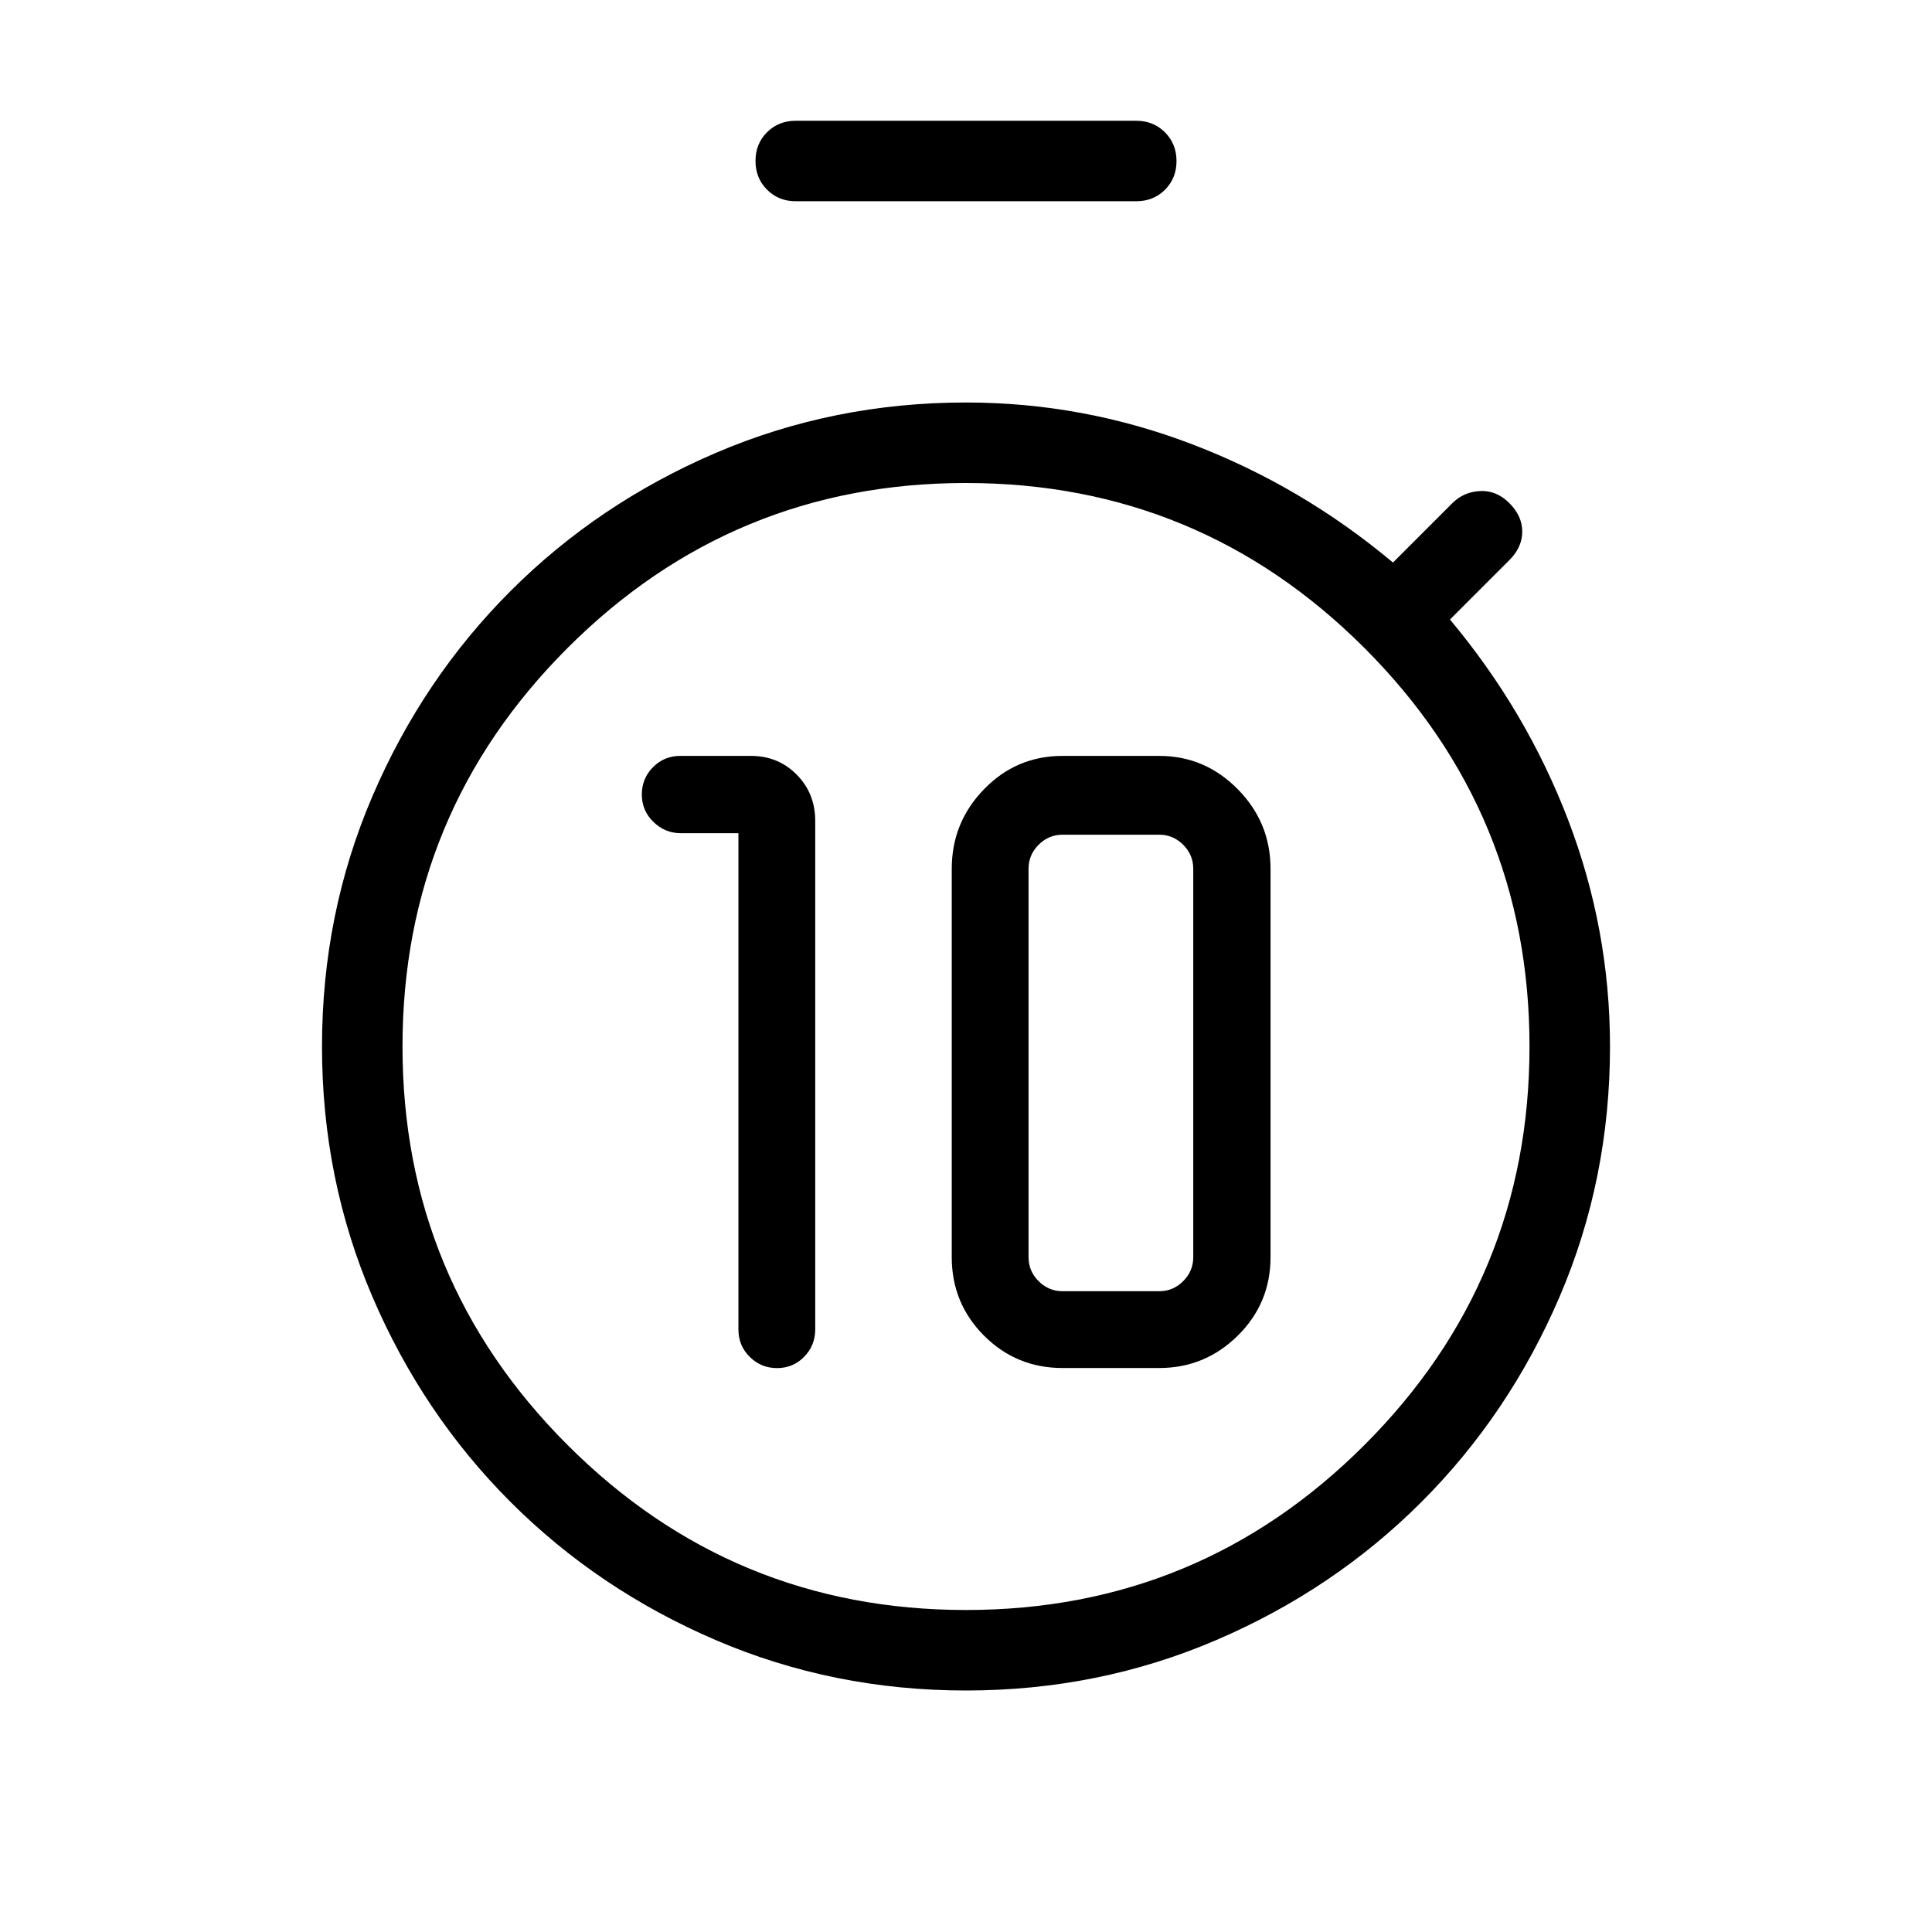 <svg xmlns="http://www.w3.org/2000/svg" width="1em" height="1em" viewBox="0 0 24 24"><path fill="currentColor" d="M9.173 10.35v6.167q0 .199.14.338q.14.14.34.14q.199 0 .336-.14t.138-.338v-6.319q0-.343-.23-.575q-.23-.233-.569-.233H8.45q-.199 0-.338.14t-.139.34q0 .2.144.34q.143.14.339.14zm4.027 6.644h1.2q.568 0 .975-.401q.408-.402.408-.976v-4.825q0-.576-.408-.989q-.407-.413-.975-.413h-1.2q-.574 0-.975.413q-.402.413-.402.99v4.824q0 .574.402.976q.401.401.975.401m0-.954q-.173 0-.298-.125t-.125-.298v-4.825q0-.173.125-.298t.298-.125h1.2q.173 0 .298.125t.125.298v4.825q0 .173-.125.298t-.298.125zM9.885 2.5q-.213 0-.357-.144q-.143-.144-.143-.357t.143-.356q.144-.143.357-.143h4.23q.213 0 .357.144q.143.144.143.357t-.143.356q-.144.143-.357.143zM12 21q-1.649 0-3.108-.626q-1.46-.626-2.55-1.716q-1.09-1.09-1.716-2.55Q4 14.648 4 13t.626-3.108q.626-1.46 1.716-2.55q1.09-1.09 2.55-1.716Q10.352 5 12 5q1.454 0 2.812.52q1.357.518 2.492 1.468l.738-.738q.14-.14.345-.15q.203-.01.363.15q.16.16.16.354q0 .194-.16.354l-.738.738q.95 1.135 1.469 2.492Q20 11.546 20 13q0 1.649-.626 3.108q-.626 1.46-1.716 2.55q-1.09 1.09-2.55 1.716Q13.648 21 12 21m0-1q2.9 0 4.95-2.05T19 13q0-2.9-2.05-4.95T12 6Q9.1 6 7.05 8.05T5 13q0 2.9 2.05 4.95T12 20m0-7"/></svg>